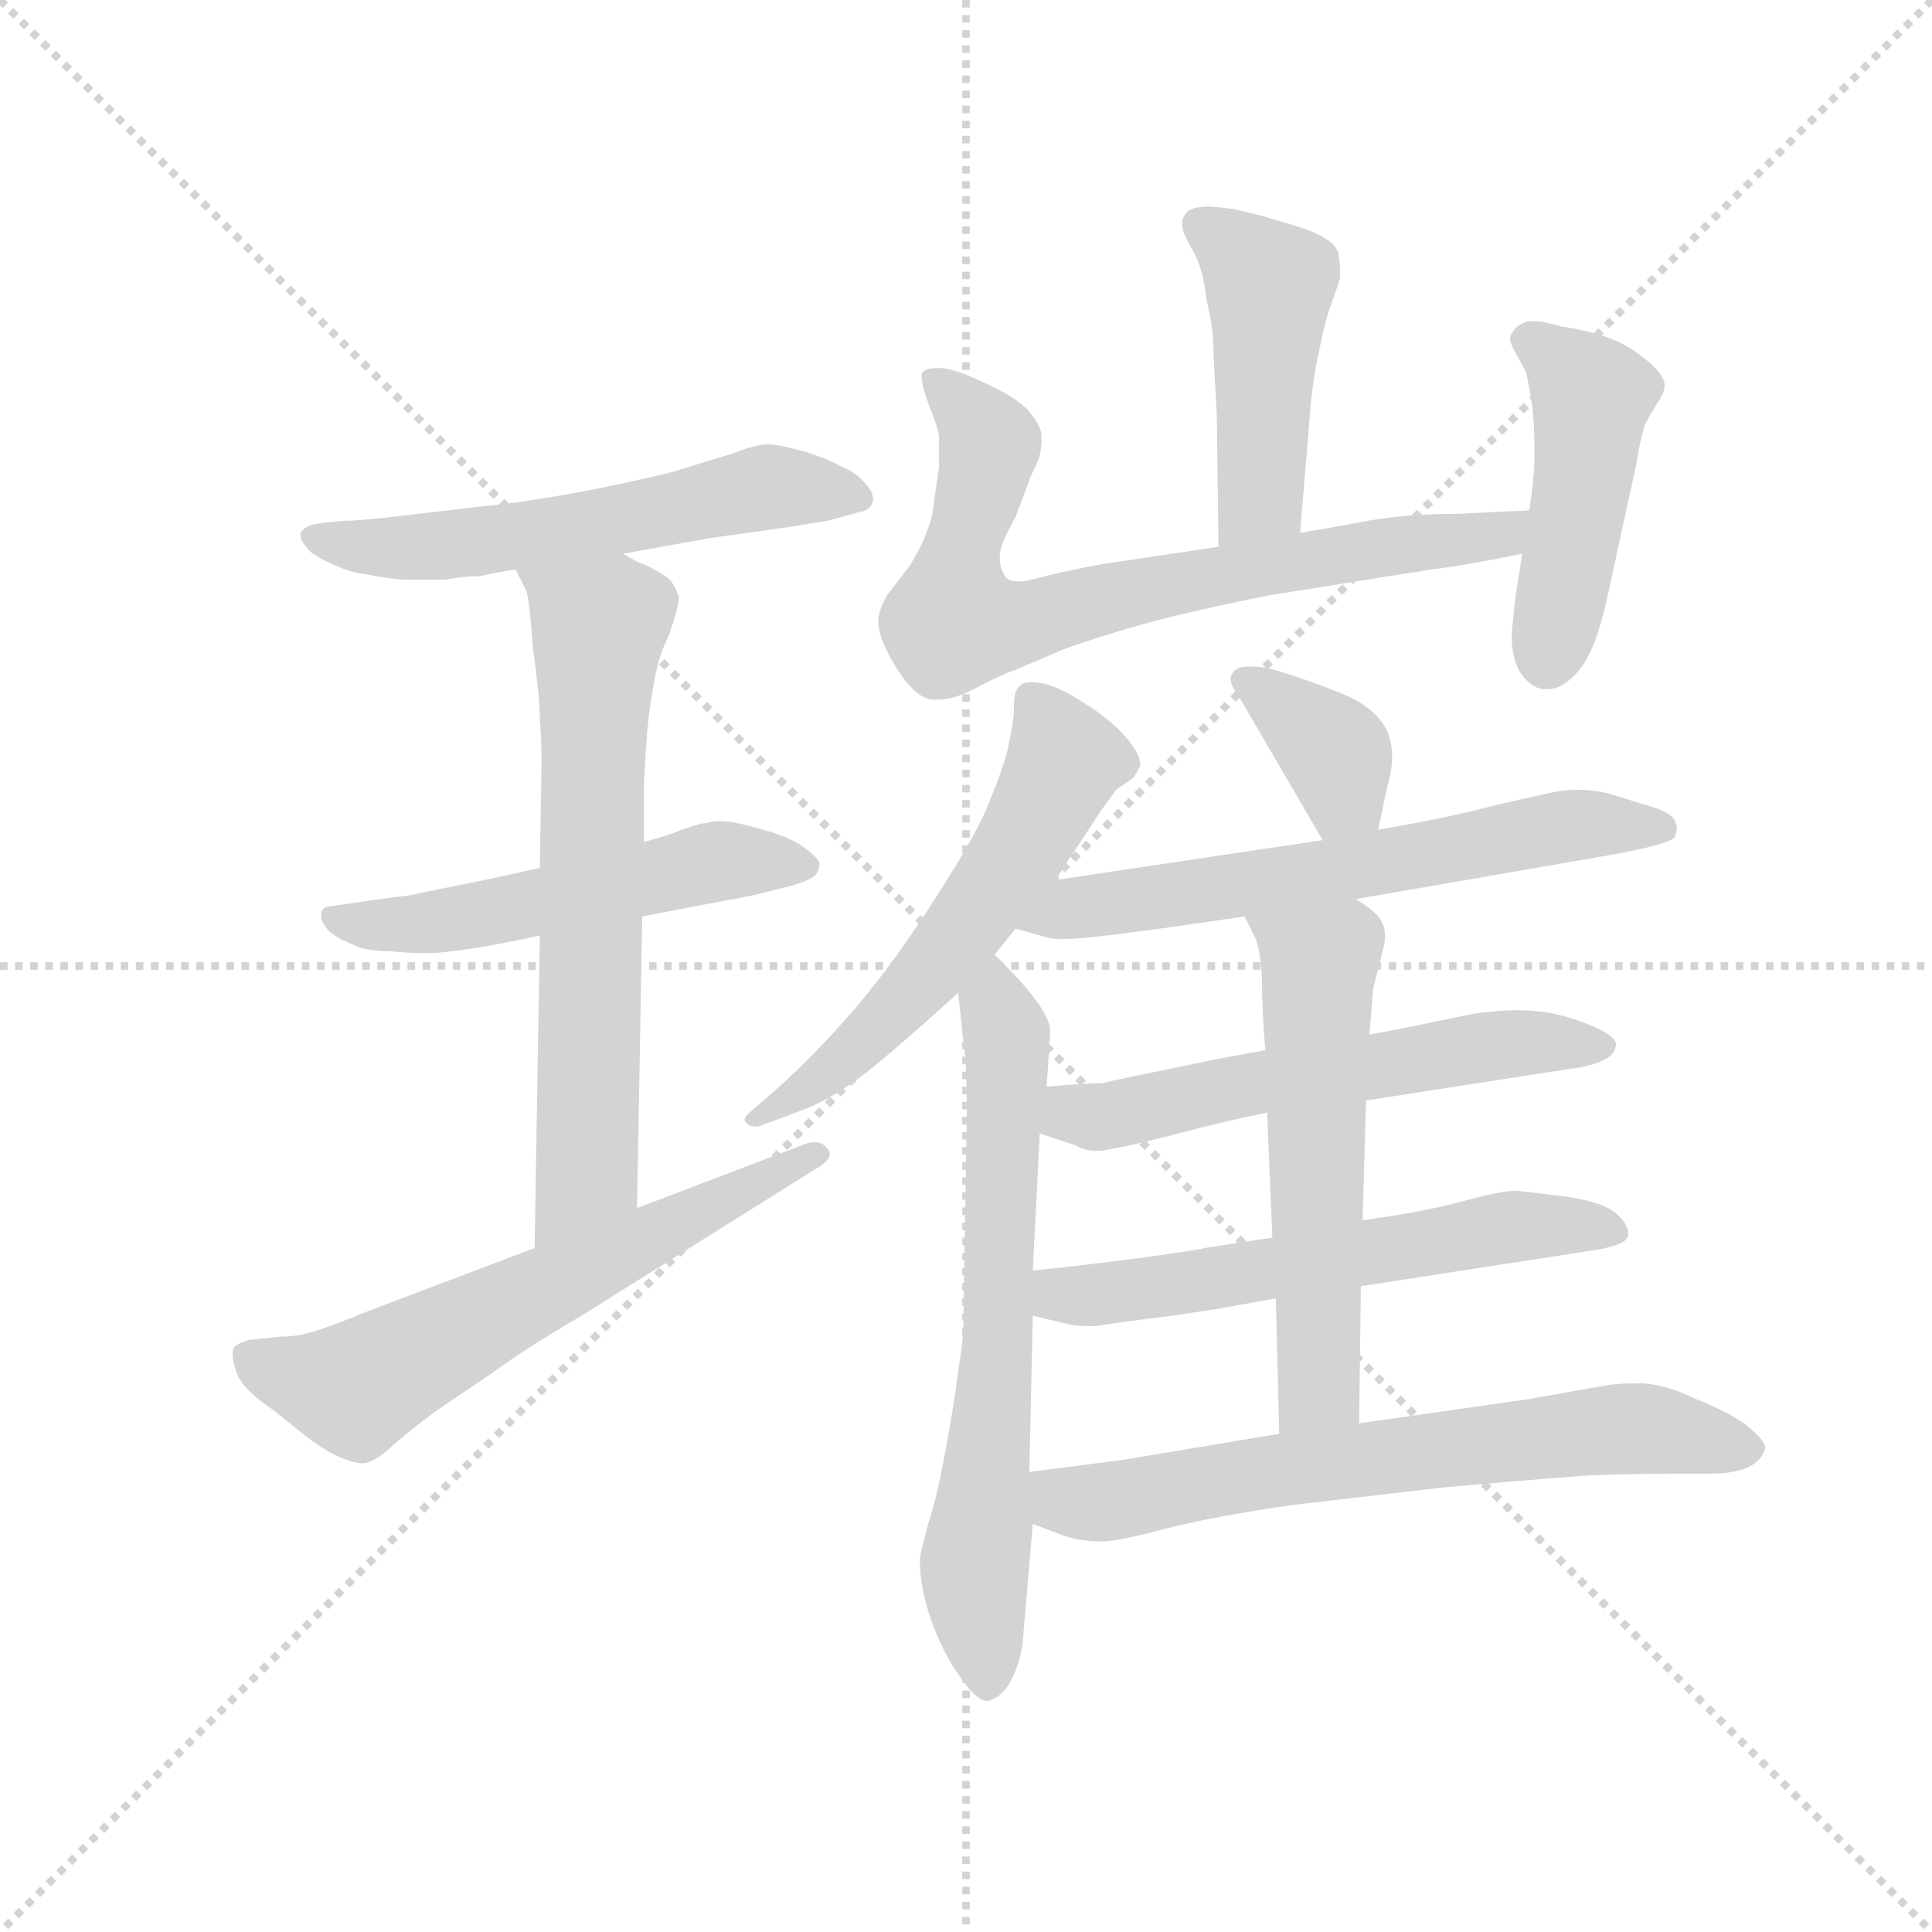 <svg version="1.1" viewBox="0 0 1024 1024" xmlns="http://www.w3.org/2000/svg">
  <g stroke="lightgray" stroke-dasharray="1,1" stroke-width="1" transform="scale(4, 4)">
    <line x1="0" y1="0" x2="256" y2="256"></line>
    <line x1="256" y1="0" x2="0" y2="256"></line>
    <line x1="128" y1="0" x2="128" y2="256"></line>
    <line x1="0" y1="128" x2="256" y2="128"></line>
  </g>
  <g transform="scale(0.92, -0.92) translate(60, -850)">
    <style type="text/css">
      
        @keyframes keyframes0 {
          from {
            stroke: blue;
            stroke-dashoffset: 573;
            stroke-width: 128;
          }
          65% {
            animation-timing-function: step-end;
            stroke: blue;
            stroke-dashoffset: 0;
            stroke-width: 128;
          }
          to {
            stroke: black;
            stroke-width: 1024;
          }
        }
        #make-me-a-hanzi-animation-0 {
          animation: keyframes0 0.716s both;
          animation-delay: 0s;
          animation-timing-function: linear;
        }
      
        @keyframes keyframes1 {
          from {
            stroke: blue;
            stroke-dashoffset: 532;
            stroke-width: 128;
          }
          63% {
            animation-timing-function: step-end;
            stroke: blue;
            stroke-dashoffset: 0;
            stroke-width: 128;
          }
          to {
            stroke: black;
            stroke-width: 1024;
          }
        }
        #make-me-a-hanzi-animation-1 {
          animation: keyframes1 0.683s both;
          animation-delay: 0.716s;
          animation-timing-function: linear;
        }
      
        @keyframes keyframes2 {
          from {
            stroke: blue;
            stroke-dashoffset: 664;
            stroke-width: 128;
          }
          68% {
            animation-timing-function: step-end;
            stroke: blue;
            stroke-dashoffset: 0;
            stroke-width: 128;
          }
          to {
            stroke: black;
            stroke-width: 1024;
          }
        }
        #make-me-a-hanzi-animation-2 {
          animation: keyframes2 0.79s both;
          animation-delay: 1.399s;
          animation-timing-function: linear;
        }
      
        @keyframes keyframes3 {
          from {
            stroke: blue;
            stroke-dashoffset: 620;
            stroke-width: 128;
          }
          67% {
            animation-timing-function: step-end;
            stroke: blue;
            stroke-dashoffset: 0;
            stroke-width: 128;
          }
          to {
            stroke: black;
            stroke-width: 1024;
          }
        }
        #make-me-a-hanzi-animation-3 {
          animation: keyframes3 0.755s both;
          animation-delay: 2.19s;
          animation-timing-function: linear;
        }
      
        @keyframes keyframes4 {
          from {
            stroke: blue;
            stroke-dashoffset: 457;
            stroke-width: 128;
          }
          60% {
            animation-timing-function: step-end;
            stroke: blue;
            stroke-dashoffset: 0;
            stroke-width: 128;
          }
          to {
            stroke: black;
            stroke-width: 1024;
          }
        }
        #make-me-a-hanzi-animation-4 {
          animation: keyframes4 0.622s both;
          animation-delay: 2.944s;
          animation-timing-function: linear;
        }
      
        @keyframes keyframes5 {
          from {
            stroke: blue;
            stroke-dashoffset: 747;
            stroke-width: 128;
          }
          71% {
            animation-timing-function: step-end;
            stroke: blue;
            stroke-dashoffset: 0;
            stroke-width: 128;
          }
          to {
            stroke: black;
            stroke-width: 1024;
          }
        }
        #make-me-a-hanzi-animation-5 {
          animation: keyframes5 0.858s both;
          animation-delay: 3.566s;
          animation-timing-function: linear;
        }
      
        @keyframes keyframes6 {
          from {
            stroke: blue;
            stroke-dashoffset: 463;
            stroke-width: 128;
          }
          60% {
            animation-timing-function: step-end;
            stroke: blue;
            stroke-dashoffset: 0;
            stroke-width: 128;
          }
          to {
            stroke: black;
            stroke-width: 1024;
          }
        }
        #make-me-a-hanzi-animation-6 {
          animation: keyframes6 0.627s both;
          animation-delay: 4.424s;
          animation-timing-function: linear;
        }
      
        @keyframes keyframes7 {
          from {
            stroke: blue;
            stroke-dashoffset: 577;
            stroke-width: 128;
          }
          65% {
            animation-timing-function: step-end;
            stroke: blue;
            stroke-dashoffset: 0;
            stroke-width: 128;
          }
          to {
            stroke: black;
            stroke-width: 1024;
          }
        }
        #make-me-a-hanzi-animation-7 {
          animation: keyframes7 0.72s both;
          animation-delay: 5.051s;
          animation-timing-function: linear;
        }
      
        @keyframes keyframes8 {
          from {
            stroke: blue;
            stroke-dashoffset: 668;
            stroke-width: 128;
          }
          68% {
            animation-timing-function: step-end;
            stroke: blue;
            stroke-dashoffset: 0;
            stroke-width: 128;
          }
          to {
            stroke: black;
            stroke-width: 1024;
          }
        }
        #make-me-a-hanzi-animation-8 {
          animation: keyframes8 0.794s both;
          animation-delay: 5.77s;
          animation-timing-function: linear;
        }
      
        @keyframes keyframes9 {
          from {
            stroke: blue;
            stroke-dashoffset: 366;
            stroke-width: 128;
          }
          54% {
            animation-timing-function: step-end;
            stroke: blue;
            stroke-dashoffset: 0;
            stroke-width: 128;
          }
          to {
            stroke: black;
            stroke-width: 1024;
          }
        }
        #make-me-a-hanzi-animation-9 {
          animation: keyframes9 0.548s both;
          animation-delay: 6.564s;
          animation-timing-function: linear;
        }
      
        @keyframes keyframes10 {
          from {
            stroke: blue;
            stroke-dashoffset: 629;
            stroke-width: 128;
          }
          67% {
            animation-timing-function: step-end;
            stroke: blue;
            stroke-dashoffset: 0;
            stroke-width: 128;
          }
          to {
            stroke: black;
            stroke-width: 1024;
          }
        }
        #make-me-a-hanzi-animation-10 {
          animation: keyframes10 0.762s both;
          animation-delay: 7.112s;
          animation-timing-function: linear;
        }
      
        @keyframes keyframes11 {
          from {
            stroke: blue;
            stroke-dashoffset: 577;
            stroke-width: 128;
          }
          65% {
            animation-timing-function: step-end;
            stroke: blue;
            stroke-dashoffset: 0;
            stroke-width: 128;
          }
          to {
            stroke: black;
            stroke-width: 1024;
          }
        }
        #make-me-a-hanzi-animation-11 {
          animation: keyframes11 0.72s both;
          animation-delay: 7.874s;
          animation-timing-function: linear;
        }
      
        @keyframes keyframes12 {
          from {
            stroke: blue;
            stroke-dashoffset: 594;
            stroke-width: 128;
          }
          66% {
            animation-timing-function: step-end;
            stroke: blue;
            stroke-dashoffset: 0;
            stroke-width: 128;
          }
          to {
            stroke: black;
            stroke-width: 1024;
          }
        }
        #make-me-a-hanzi-animation-12 {
          animation: keyframes12 0.733s both;
          animation-delay: 8.593s;
          animation-timing-function: linear;
        }
      
        @keyframes keyframes13 {
          from {
            stroke: blue;
            stroke-dashoffset: 567;
            stroke-width: 128;
          }
          65% {
            animation-timing-function: step-end;
            stroke: blue;
            stroke-dashoffset: 0;
            stroke-width: 128;
          }
          to {
            stroke: black;
            stroke-width: 1024;
          }
        }
        #make-me-a-hanzi-animation-13 {
          animation: keyframes13 0.711s both;
          animation-delay: 9.327s;
          animation-timing-function: linear;
        }
      
        @keyframes keyframes14 {
          from {
            stroke: blue;
            stroke-dashoffset: 669;
            stroke-width: 128;
          }
          69% {
            animation-timing-function: step-end;
            stroke: blue;
            stroke-dashoffset: 0;
            stroke-width: 128;
          }
          to {
            stroke: black;
            stroke-width: 1024;
          }
        }
        #make-me-a-hanzi-animation-14 {
          animation: keyframes14 0.794s both;
          animation-delay: 10.038s;
          animation-timing-function: linear;
        }
      
    </style>
    
      <path d="M 299 531 L 349 540 L 392 546 L 417 550 L 435 555 Q 442 556 443 562 Q 443 567 438 572 Q 433 578 425 581 Q 419 585 403 590 Q 388 594 383 594 Q 375 594 363 589 L 327 578 Q 303 572 271 566 Q 238 560 215 558 L 173 553 Q 147 550 139 550 L 128 549 Q 119 548 116 546 Q 113 544 113 542 Q 113 538 119 532 Q 126 527 134 524 Q 142 520 152 519 Q 161 517 173 516 L 196 516 Q 207 518 216 518 Q 225 520 237 522 L 299 531 Z" fill="lightgray"></path>
    
      <path d="M 251 350 L 224 344 Q 184 336 175 334 Q 165 333 145 330 L 131 328 Q 126 328 125 324 L 125 322 Q 125 319 129 314 Q 135 309 143 306 Q 150 302 165 302 Q 174 301 182 301 L 191 301 Q 203 302 221 305 Q 237 308 251 311 L 310 322 L 341 328 L 373 334 L 397 340 Q 407 343 410 346 Q 412 349 412 351 L 412 353 Q 411 356 403 362 Q 395 368 376 373 Q 362 377 354 377 Q 351 377 348 376 Q 344 376 333 372 Q 323 368 311 365 L 251 350 Z" fill="lightgray"></path>
    
      <path d="M 237 522 L 243 510 Q 245 506 247 477 Q 251 448 251 436 Q 252 424 252 411 L 251 350 L 251 311 L 248 131 C 248 101 306 124 307 154 L 310 322 L 311 365 L 311 399 Q 312 418 313 430 Q 314 442 317 458 Q 320 474 325 483 Q 331 500 331 506 Q 329 513 325 517 Q 319 521 313 524 Q 307 526 299 531 C 272 545 224 549 237 522 Z" fill="lightgray"></path>
    
      <path d="M 248 131 L 153 95 Q 131 86 121 83 Q 112 80 102 80 L 83 78 Q 77 76 75 74 Q 74 72 74 70 Q 74 66 76 60 Q 79 50 97 38 L 117 22 Q 129 13 137 10 Q 144 7 149 7 Q 151 7 153 8 Q 159 10 167 18 Q 175 25 191 37 L 225 60 Q 241 72 275 92 L 409 176 Q 418 181 418 185 Q 418 187 417 188 Q 414 192 409 192 Q 407 192 404 191 L 307 154 L 248 131 Z" fill="lightgray"></path>
    
      <path d="M 689 543 L 694 603 Q 696 632 700 648 Q 703 664 707 675 Q 711 686 712 690 L 712 694 Q 712 699 711 704 Q 709 713 686 720 Q 663 727 657 728 Q 651 730 637 731 Q 627 731 624 728 Q 621 725 621 721 Q 621 716 627 706 Q 633 696 635 678 Q 639 660 639 652 Q 639 644 641 612 L 642 535 C 642 505 687 513 689 543 Z" fill="lightgray"></path>
    
      <path d="M 642 535 L 575 525 Q 553 521 538 517 Q 531 515 527 515 Q 521 515 519 518 Q 516 523 516 528 L 516 531 Q 517 538 525 552 L 534 576 Q 539 586 539 588 Q 540 592 540 596 L 540 600 Q 539 606 532 614 Q 524 622 506 630 Q 489 638 481 638 Q 473 638 471 635 L 471 633 Q 471 628 475 617 Q 481 602 481 598 L 481 581 Q 479 568 477 553 Q 473 538 464 524 L 451 507 Q 447 500 446 494 L 446 492 Q 446 482 456 466 Q 467 448 477 447 L 480 447 Q 490 447 501 453 Q 514 460 527 465 L 553 476 Q 569 482 597 490 Q 626 498 671 507 L 765 522 Q 783 524 817 531 C 846 537 851 557 821 556 L 781 554 Q 747 554 723 549 Q 701 545 689 543 L 642 535 Z" fill="lightgray"></path>
    
      <path d="M 817 531 L 813 506 L 811 486 L 811 482 Q 811 472 815 464 Q 821 454 829 453 L 832 453 Q 840 453 849 463 Q 859 474 866 506 L 883 584 Q 885 598 888 606 Q 891 612 895 618 Q 899 624 899 628 Q 899 634 888 643 Q 877 652 865 656 Q 853 660 839 662 Q 829 665 823 665 Q 820 665 818 664 Q 813 662 811 658 Q 810 657 810 655 Q 810 652 813 647 L 819 636 Q 821 628 823 614 Q 824 602 824 594 L 824 586 Q 824 575 821 556 L 817 531 Z" fill="lightgray"></path>
    
      <path d="M 548 343 L 575 384 Q 581 392 583 395 L 593 402 Q 595 405 597 409 Q 597 416 588 426 Q 579 436 566 444 Q 553 453 542 456 Q 538 457 534 457 Q 531 457 529 456 Q 526 454 525 451 Q 524 448 524 438 Q 523 429 520 416 Q 516 402 507 381 Q 497 360 474 325 Q 451 290 430 266 Q 409 242 389 224 L 373 210 Q 369 207 369 205 Q 369 204 370 203 Q 372 201 375 201 L 377 201 L 401 210 Q 418 216 439 232 Q 459 248 492 278 L 513 300 L 525 315 L 548 343 Z" fill="lightgray"></path>
    
      <path d="M 492 278 L 496 241 Q 497 230 497 210 L 495 86 Q 495 78 492 60 Q 490 43 485 16 Q 480 -12 475 -27 Q 471 -42 470 -47 L 470 -51 Q 470 -62 475 -79 Q 481 -98 491 -113 Q 502 -130 509 -130 Q 517 -128 522 -119 Q 527 -110 529 -98 L 535 -28 L 533 2 L 535 92 L 535 118 L 539 197 L 543 224 L 545 255 L 545 256 Q 545 269 513 300 C 492 321 489 308 492 278 Z" fill="lightgray"></path>
    
      <path d="M 734 372 L 739 396 Q 742 406 742 414 Q 742 424 738 431 Q 731 443 714 450 Q 697 457 681 462 Q 669 466 662 466 L 659 466 Q 652 466 650 462 Q 649 461 649 459 Q 649 455 653 450 L 702 366 C 717 340 728 343 734 372 Z" fill="lightgray"></path>
    
      <path d="M 721 332 L 871 358 Q 903 364 905 368 Q 906 371 906 373 Q 906 375 905 377 Q 903 382 889 386 L 866 393 Q 858 395 849 395 Q 843 395 837 394 Q 827 392 801 386 Q 775 379 734 372 L 702 366 L 548 343 C 518 339 496 323 525 315 L 543 310 Q 546 309 552 309 Q 561 309 577 311 Q 603 314 657 322 L 721 332 Z" fill="lightgray"></path>
    
      <path d="M 727 216 L 843 234 Q 859 236 865 240 Q 870 242 871 248 Q 871 254 852 261 Q 834 268 815 268 Q 803 268 789 266 L 755 259 Q 746 257 729 254 L 669 245 L 642 240 Q 583 228 575 226 Q 567 226 543 224 C 513 222 511 206 539 197 L 560 190 Q 565 187 572 187 Q 576 187 580 188 Q 592 190 619 197 Q 645 204 670 209 L 727 216 Z" fill="lightgray"></path>
    
      <path d="M 724 109 L 860 130 Q 877 133 878 138 L 878 139 Q 878 145 871 151 Q 863 158 839 161 Q 815 164 813 164 Q 805 164 783 158 Q 761 152 725 147 L 673 137 L 634 131 Q 631 130 602 126 Q 573 122 535 118 C 505 115 506 99 535 92 L 556 87 Q 559 86 571 86 Q 583 88 615 92 L 642 96 L 675 102 L 724 109 Z" fill="lightgray"></path>
    
      <path d="M 723 30 L 724 109 L 725 147 L 727 216 L 729 254 L 731 280 L 737 304 Q 738 308 738 311 Q 738 315 736 319 Q 733 325 721 332 C 696 349 644 349 657 322 L 663 310 Q 666 304 667 286 Q 667 268 669 245 L 670 209 L 673 137 L 675 102 L 677 24 C 678 -6 723 0 723 30 Z" fill="lightgray"></path>
    
      <path d="M 535 -28 L 551 -34 Q 561 -38 575 -38 Q 585 -38 614 -30 Q 643 -23 685 -17 L 771 -7 Q 815 -3 855 0 Q 882 1 902 1 L 925 1 Q 943 1 951 7 Q 956 11 957 16 Q 957 20 946 29 Q 935 37 917 44 Q 901 52 887 53 L 880 53 Q 873 53 866 52 L 821 44 L 723 30 L 677 24 L 587 9 Q 580 8 533 2 C 503 -2 507 -17 535 -28 Z" fill="lightgray"></path>
    
    
      <clipPath id="make-me-a-hanzi-clip-0">
        <path d="M 299 531 L 349 540 L 392 546 L 417 550 L 435 555 Q 442 556 443 562 Q 443 567 438 572 Q 433 578 425 581 Q 419 585 403 590 Q 388 594 383 594 Q 375 594 363 589 L 327 578 Q 303 572 271 566 Q 238 560 215 558 L 173 553 Q 147 550 139 550 L 128 549 Q 119 548 116 546 Q 113 544 113 542 Q 113 538 119 532 Q 126 527 134 524 Q 142 520 152 519 Q 161 517 173 516 L 196 516 Q 207 518 216 518 Q 225 520 237 522 L 299 531 Z"></path>
      </clipPath>
      <path clip-path="url(#make-me-a-hanzi-clip-0)" d="M 120 540 L 190 535 L 382 569 L 434 564" fill="none" id="make-me-a-hanzi-animation-0" stroke-dasharray="445 890" stroke-linecap="round"></path>
    
      <clipPath id="make-me-a-hanzi-clip-1">
        <path d="M 251 350 L 224 344 Q 184 336 175 334 Q 165 333 145 330 L 131 328 Q 126 328 125 324 L 125 322 Q 125 319 129 314 Q 135 309 143 306 Q 150 302 165 302 Q 174 301 182 301 L 191 301 Q 203 302 221 305 Q 237 308 251 311 L 310 322 L 341 328 L 373 334 L 397 340 Q 407 343 410 346 Q 412 349 412 351 L 412 353 Q 411 356 403 362 Q 395 368 376 373 Q 362 377 354 377 Q 351 377 348 376 Q 344 376 333 372 Q 323 368 311 365 L 251 350 Z"></path>
      </clipPath>
      <path clip-path="url(#make-me-a-hanzi-clip-1)" d="M 130 323 L 178 317 L 346 353 L 402 352" fill="none" id="make-me-a-hanzi-animation-1" stroke-dasharray="404 808" stroke-linecap="round"></path>
    
      <clipPath id="make-me-a-hanzi-clip-2">
        <path d="M 237 522 L 243 510 Q 245 506 247 477 Q 251 448 251 436 Q 252 424 252 411 L 251 350 L 251 311 L 248 131 C 248 101 306 124 307 154 L 310 322 L 311 365 L 311 399 Q 312 418 313 430 Q 314 442 317 458 Q 320 474 325 483 Q 331 500 331 506 Q 329 513 325 517 Q 319 521 313 524 Q 307 526 299 531 C 272 545 224 549 237 522 Z"></path>
      </clipPath>
      <path clip-path="url(#make-me-a-hanzi-clip-2)" d="M 245 519 L 285 488 L 278 174 L 254 138" fill="none" id="make-me-a-hanzi-animation-2" stroke-dasharray="536 1072" stroke-linecap="round"></path>
    
      <clipPath id="make-me-a-hanzi-clip-3">
        <path d="M 248 131 L 153 95 Q 131 86 121 83 Q 112 80 102 80 L 83 78 Q 77 76 75 74 Q 74 72 74 70 Q 74 66 76 60 Q 79 50 97 38 L 117 22 Q 129 13 137 10 Q 144 7 149 7 Q 151 7 153 8 Q 159 10 167 18 Q 175 25 191 37 L 225 60 Q 241 72 275 92 L 409 176 Q 418 181 418 185 Q 418 187 417 188 Q 414 192 409 192 Q 407 192 404 191 L 307 154 L 248 131 Z"></path>
      </clipPath>
      <path clip-path="url(#make-me-a-hanzi-clip-3)" d="M 82 70 L 99 60 L 144 50 L 410 184" fill="none" id="make-me-a-hanzi-animation-3" stroke-dasharray="492 984" stroke-linecap="round"></path>
    
      <clipPath id="make-me-a-hanzi-clip-4">
        <path d="M 689 543 L 694 603 Q 696 632 700 648 Q 703 664 707 675 Q 711 686 712 690 L 712 694 Q 712 699 711 704 Q 709 713 686 720 Q 663 727 657 728 Q 651 730 637 731 Q 627 731 624 728 Q 621 725 621 721 Q 621 716 627 706 Q 633 696 635 678 Q 639 660 639 652 Q 639 644 641 612 L 642 535 C 642 505 687 513 689 543 Z"></path>
      </clipPath>
      <path clip-path="url(#make-me-a-hanzi-clip-4)" d="M 632 720 L 671 686 L 667 568 L 649 543" fill="none" id="make-me-a-hanzi-animation-4" stroke-dasharray="329 658" stroke-linecap="round"></path>
    
      <clipPath id="make-me-a-hanzi-clip-5">
        <path d="M 642 535 L 575 525 Q 553 521 538 517 Q 531 515 527 515 Q 521 515 519 518 Q 516 523 516 528 L 516 531 Q 517 538 525 552 L 534 576 Q 539 586 539 588 Q 540 592 540 596 L 540 600 Q 539 606 532 614 Q 524 622 506 630 Q 489 638 481 638 Q 473 638 471 635 L 471 633 Q 471 628 475 617 Q 481 602 481 598 L 481 581 Q 479 568 477 553 Q 473 538 464 524 L 451 507 Q 447 500 446 494 L 446 492 Q 446 482 456 466 Q 467 448 477 447 L 480 447 Q 490 447 501 453 Q 514 460 527 465 L 553 476 Q 569 482 597 490 Q 626 498 671 507 L 765 522 Q 783 524 817 531 C 846 537 851 557 821 556 L 781 554 Q 747 554 723 549 Q 701 545 689 543 L 642 535 Z"></path>
      </clipPath>
      <path clip-path="url(#make-me-a-hanzi-clip-5)" d="M 477 634 L 510 596 L 489 491 L 524 490 L 684 527 L 802 542 L 815 551" fill="none" id="make-me-a-hanzi-animation-5" stroke-dasharray="619 1238" stroke-linecap="round"></path>
    
      <clipPath id="make-me-a-hanzi-clip-6">
        <path d="M 817 531 L 813 506 L 811 486 L 811 482 Q 811 472 815 464 Q 821 454 829 453 L 832 453 Q 840 453 849 463 Q 859 474 866 506 L 883 584 Q 885 598 888 606 Q 891 612 895 618 Q 899 624 899 628 Q 899 634 888 643 Q 877 652 865 656 Q 853 660 839 662 Q 829 665 823 665 Q 820 665 818 664 Q 813 662 811 658 Q 810 657 810 655 Q 810 652 813 647 L 819 636 Q 821 628 823 614 Q 824 602 824 594 L 824 586 Q 824 575 821 556 L 817 531 Z"></path>
      </clipPath>
      <path clip-path="url(#make-me-a-hanzi-clip-6)" d="M 819 654 L 857 622 L 831 467" fill="none" id="make-me-a-hanzi-animation-6" stroke-dasharray="335 670" stroke-linecap="round"></path>
    
      <clipPath id="make-me-a-hanzi-clip-7">
        <path d="M 548 343 L 575 384 Q 581 392 583 395 L 593 402 Q 595 405 597 409 Q 597 416 588 426 Q 579 436 566 444 Q 553 453 542 456 Q 538 457 534 457 Q 531 457 529 456 Q 526 454 525 451 Q 524 448 524 438 Q 523 429 520 416 Q 516 402 507 381 Q 497 360 474 325 Q 451 290 430 266 Q 409 242 389 224 L 373 210 Q 369 207 369 205 Q 369 204 370 203 Q 372 201 375 201 L 377 201 L 401 210 Q 418 216 439 232 Q 459 248 492 278 L 513 300 L 525 315 L 548 343 Z"></path>
      </clipPath>
      <path clip-path="url(#make-me-a-hanzi-clip-7)" d="M 533 449 L 553 409 L 529 363 L 452 264 L 413 229 L 373 206" fill="none" id="make-me-a-hanzi-animation-7" stroke-dasharray="449 898" stroke-linecap="round"></path>
    
      <clipPath id="make-me-a-hanzi-clip-8">
        <path d="M 492 278 L 496 241 Q 497 230 497 210 L 495 86 Q 495 78 492 60 Q 490 43 485 16 Q 480 -12 475 -27 Q 471 -42 470 -47 L 470 -51 Q 470 -62 475 -79 Q 481 -98 491 -113 Q 502 -130 509 -130 Q 517 -128 522 -119 Q 527 -110 529 -98 L 535 -28 L 533 2 L 535 92 L 535 118 L 539 197 L 543 224 L 545 255 L 545 256 Q 545 269 513 300 C 492 321 489 308 492 278 Z"></path>
      </clipPath>
      <path clip-path="url(#make-me-a-hanzi-clip-8)" d="M 515 288 L 513 272 L 520 254 L 516 85 L 501 -54 L 509 -121" fill="none" id="make-me-a-hanzi-animation-8" stroke-dasharray="540 1080" stroke-linecap="round"></path>
    
      <clipPath id="make-me-a-hanzi-clip-9">
        <path d="M 734 372 L 739 396 Q 742 406 742 414 Q 742 424 738 431 Q 731 443 714 450 Q 697 457 681 462 Q 669 466 662 466 L 659 466 Q 652 466 650 462 Q 649 461 649 459 Q 649 455 653 450 L 702 366 C 717 340 728 343 734 372 Z"></path>
      </clipPath>
      <path clip-path="url(#make-me-a-hanzi-clip-9)" d="M 657 458 L 710 415 L 714 391 L 706 376" fill="none" id="make-me-a-hanzi-animation-9" stroke-dasharray="238 476" stroke-linecap="round"></path>
    
      <clipPath id="make-me-a-hanzi-clip-10">
        <path d="M 721 332 L 871 358 Q 903 364 905 368 Q 906 371 906 373 Q 906 375 905 377 Q 903 382 889 386 L 866 393 Q 858 395 849 395 Q 843 395 837 394 Q 827 392 801 386 Q 775 379 734 372 L 702 366 L 548 343 C 518 339 496 323 525 315 L 543 310 Q 546 309 552 309 Q 561 309 577 311 Q 603 314 657 322 L 721 332 Z"></path>
      </clipPath>
      <path clip-path="url(#make-me-a-hanzi-clip-10)" d="M 531 318 L 574 330 L 837 373 L 899 372" fill="none" id="make-me-a-hanzi-animation-10" stroke-dasharray="501 1002" stroke-linecap="round"></path>
    
      <clipPath id="make-me-a-hanzi-clip-11">
        <path d="M 727 216 L 843 234 Q 859 236 865 240 Q 870 242 871 248 Q 871 254 852 261 Q 834 268 815 268 Q 803 268 789 266 L 755 259 Q 746 257 729 254 L 669 245 L 642 240 Q 583 228 575 226 Q 567 226 543 224 C 513 222 511 206 539 197 L 560 190 Q 565 187 572 187 Q 576 187 580 188 Q 592 190 619 197 Q 645 204 670 209 L 727 216 Z"></path>
      </clipPath>
      <path clip-path="url(#make-me-a-hanzi-clip-11)" d="M 547 203 L 798 248 L 864 247" fill="none" id="make-me-a-hanzi-animation-11" stroke-dasharray="449 898" stroke-linecap="round"></path>
    
      <clipPath id="make-me-a-hanzi-clip-12">
        <path d="M 724 109 L 860 130 Q 877 133 878 138 L 878 139 Q 878 145 871 151 Q 863 158 839 161 Q 815 164 813 164 Q 805 164 783 158 Q 761 152 725 147 L 673 137 L 634 131 Q 631 130 602 126 Q 573 122 535 118 C 505 115 506 99 535 92 L 556 87 Q 559 86 571 86 Q 583 88 615 92 L 642 96 L 675 102 L 724 109 Z"></path>
      </clipPath>
      <path clip-path="url(#make-me-a-hanzi-clip-12)" d="M 543 112 L 550 104 L 565 103 L 797 142 L 844 145 L 873 139" fill="none" id="make-me-a-hanzi-animation-12" stroke-dasharray="466 932" stroke-linecap="round"></path>
    
      <clipPath id="make-me-a-hanzi-clip-13">
        <path d="M 723 30 L 724 109 L 725 147 L 727 216 L 729 254 L 731 280 L 737 304 Q 738 308 738 311 Q 738 315 736 319 Q 733 325 721 332 C 696 349 644 349 657 322 L 663 310 Q 666 304 667 286 Q 667 268 669 245 L 670 209 L 673 137 L 675 102 L 677 24 C 678 -6 723 0 723 30 Z"></path>
      </clipPath>
      <path clip-path="url(#make-me-a-hanzi-clip-13)" d="M 664 318 L 700 294 L 700 51 L 684 32" fill="none" id="make-me-a-hanzi-animation-13" stroke-dasharray="439 878" stroke-linecap="round"></path>
    
      <clipPath id="make-me-a-hanzi-clip-14">
        <path d="M 535 -28 L 551 -34 Q 561 -38 575 -38 Q 585 -38 614 -30 Q 643 -23 685 -17 L 771 -7 Q 815 -3 855 0 Q 882 1 902 1 L 925 1 Q 943 1 951 7 Q 956 11 957 16 Q 957 20 946 29 Q 935 37 917 44 Q 901 52 887 53 L 880 53 Q 873 53 866 52 L 821 44 L 723 30 L 677 24 L 587 9 Q 580 8 533 2 C 503 -2 507 -17 535 -28 Z"></path>
      </clipPath>
      <path clip-path="url(#make-me-a-hanzi-clip-14)" d="M 545 -5 L 553 -15 L 570 -16 L 687 5 L 875 27 L 949 15" fill="none" id="make-me-a-hanzi-animation-14" stroke-dasharray="541 1082" stroke-linecap="round"></path>
    
  </g>
</svg>